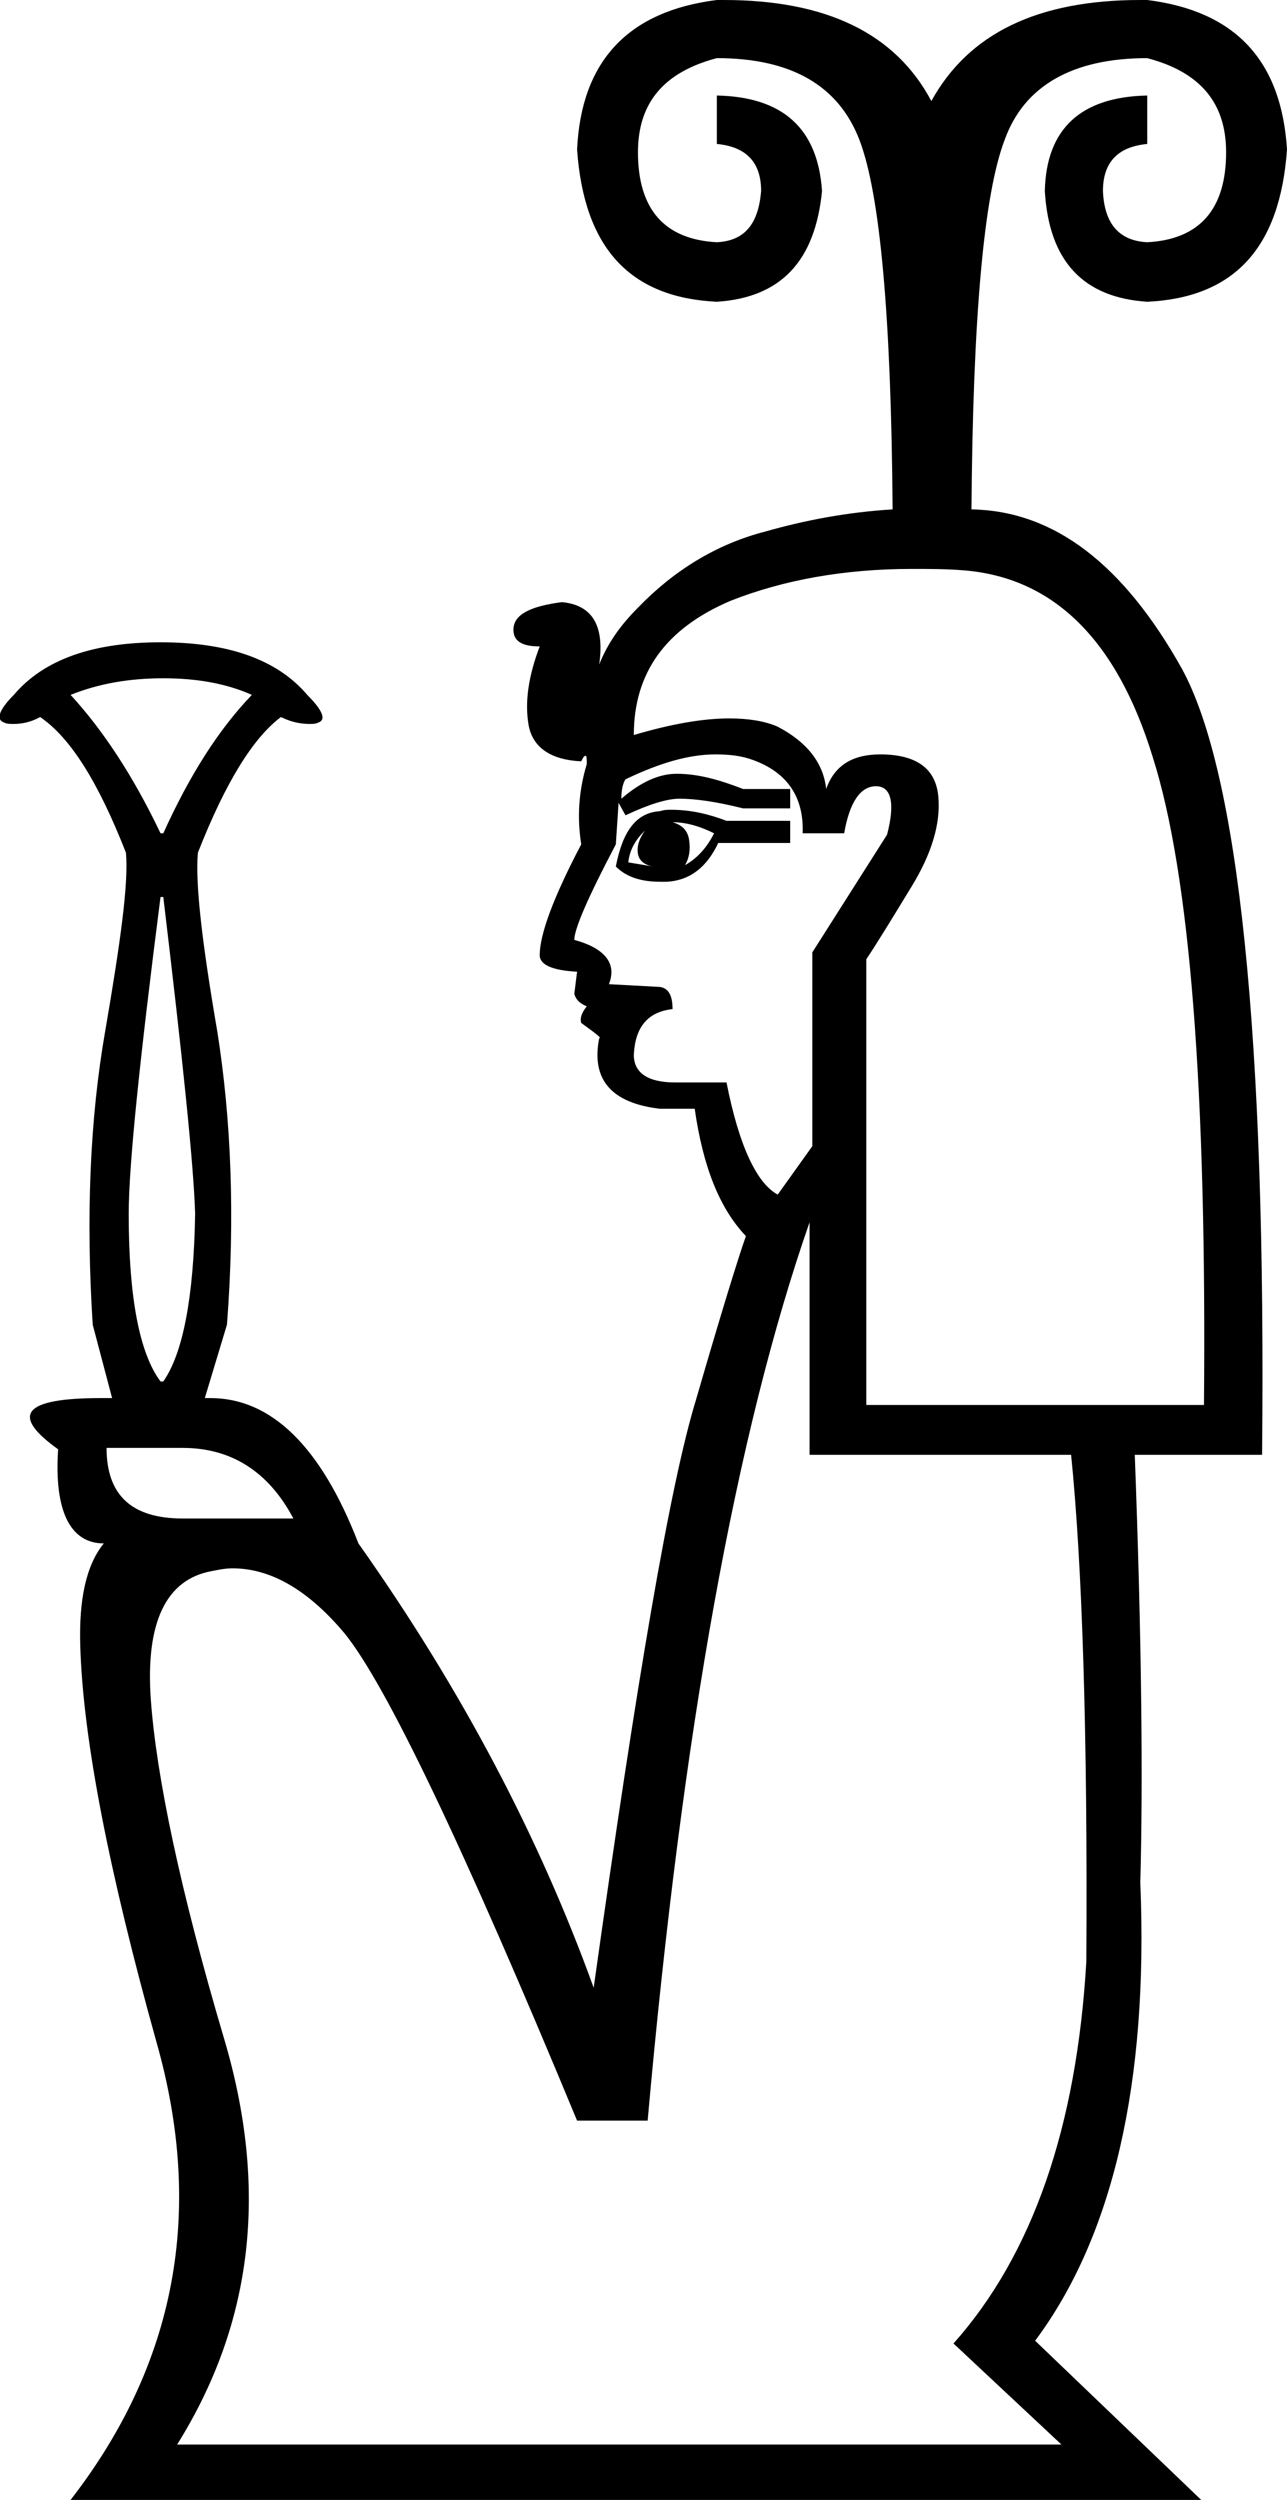 <?xml version='1.0' encoding ='UTF-8' standalone='no'?>
<svg width='9.3' height='18.06' xmlns='http://www.w3.org/2000/svg' xmlns:xlink='http://www.w3.org/1999/xlink'  version='1.1' >
<path style='fill:black; stroke:none' d=' M 4.33 4.8  C 4.33 4.8 4.33 4.8 4.33 4.8  L 4.33 4.8  C 4.33 4.8 4.33 4.8 4.33 4.8  Z  M 1.18 4.9  C 1.43 4.9 1.64 4.94 1.82 5.02  C 1.58 5.27 1.37 5.6 1.18 6.02  L 1.16 6.02  C 0.96 5.6 0.74 5.27 0.51 5.02  C 0.71 4.94 0.93 4.9 1.18 4.9  Z  M 4.86 5.94  C 4.96 5.94 5.06 5.97 5.16 6.02  C 5.11 6.12 5.04 6.2 4.95 6.25  C 4.98 6.2 4.99 6.14 4.98 6.07  C 4.97 6 4.93 5.96 4.86 5.94  Z  M 4.66 6  L 4.66 6  C 4.62 6.06 4.6 6.11 4.61 6.17  C 4.62 6.22 4.66 6.25 4.72 6.26  L 4.54 6.23  C 4.55 6.14 4.59 6.07 4.66 6  Z  M 4.85 5.85  C 4.82 5.85 4.8 5.85 4.77 5.86  C 4.6 5.87 4.5 6 4.45 6.26  C 4.53 6.34 4.64 6.37 4.77 6.37  C 4.78 6.37 4.8 6.37 4.82 6.37  C 4.99 6.36 5.11 6.26 5.19 6.09  L 5.71 6.09  L 5.71 5.93  L 5.25 5.93  C 5.12 5.88 4.99 5.85 4.85 5.85  Z  M 5.17 5.45  C 5.27 5.45 5.36 5.46 5.44 5.49  C 5.69 5.58 5.81 5.76 5.8 6.02  L 6.1 6.02  C 6.14 5.79 6.22 5.68 6.33 5.68  C 6.44 5.68 6.47 5.8 6.41 6.03  L 5.87 6.88  L 5.87 8.28  L 5.62 8.63  C 5.47 8.55 5.34 8.28 5.25 7.82  L 4.88 7.82  C 4.68 7.82 4.58 7.75 4.58 7.62  C 4.59 7.42 4.68 7.31 4.86 7.29  C 4.86 7.19 4.83 7.14 4.77 7.13  L 4.4 7.11  C 4.46 6.96 4.37 6.85 4.15 6.79  C 4.15 6.71 4.25 6.48 4.45 6.1  L 4.47 5.8  L 4.52 5.89  C 4.69 5.81 4.82 5.77 4.91 5.77  C 5.02 5.77 5.17 5.79 5.37 5.84  L 5.71 5.84  L 5.71 5.7  L 5.37 5.7  C 5.19 5.63 5.04 5.59 4.89 5.59  C 4.76 5.59 4.63 5.65 4.49 5.77  C 4.49 5.71 4.5 5.66 4.52 5.63  C 4.77 5.51 4.98 5.45 5.17 5.45  Z  M 1.18 6.48  C 1.32 7.65 1.4 8.42 1.41 8.77  C 1.4 9.38 1.32 9.78 1.18 9.98  L 1.16 9.98  C 1.01 9.78 0.93 9.38 0.93 8.77  C 0.93 8.42 1.01 7.65 1.16 6.48  Z  M 6.59 4.11  C 6.71 4.11 6.84 4.11 6.96 4.12  C 7.61 4.17 8.07 4.62 8.33 5.47  C 8.6 6.32 8.72 7.88 8.7 10.15  L 6.26 10.15  L 6.26 6.93  C 6.34 6.81 6.45 6.63 6.59 6.4  C 6.73 6.17 6.8 5.95 6.78 5.75  C 6.76 5.55 6.62 5.45 6.36 5.45  C 6.16 5.45 6.03 5.53 5.97 5.7  C 5.95 5.51 5.83 5.36 5.62 5.25  C 5.53 5.21 5.41 5.19 5.27 5.19  C 5.08 5.19 4.85 5.23 4.58 5.31  C 4.58 4.86 4.81 4.54 5.28 4.34  C 5.66 4.19 6.1 4.11 6.59 4.11  Z  M 1.32 10.46  C 1.67 10.46 1.94 10.63 2.12 10.97  L 1.32 10.97  C 0.95 10.97 0.77 10.8 0.77 10.46  Z  M 5.85 8.83  L 5.85 10.51  L 7.74 10.51  C 7.82 11.3 7.86 12.52 7.85 14.17  C 7.78 15.37 7.46 16.29 6.89 16.93  L 7.67 17.66  L 1.28 17.66  C 1.83 16.78 1.94 15.81 1.62 14.73  C 1.3 13.65 1.13 12.83 1.09 12.28  C 1.05 11.72 1.2 11.41 1.53 11.35  C 1.58 11.34 1.63 11.33 1.68 11.33  C 1.96 11.33 2.23 11.49 2.49 11.8  C 2.79 12.17 3.35 13.34 4.17 15.32  L 4.68 15.32  C 4.93 12.51 5.32 10.35 5.85 8.83  Z  M 5.23 0  C 5.21 0 5.19 0 5.18 0  C 4.54 0.08 4.2 0.44 4.17 1.08  C 4.22 1.79 4.55 2.15 5.18 2.18  C 5.64 2.15 5.89 1.89 5.94 1.38  C 5.91 0.93 5.66 0.7 5.18 0.69  L 5.18 1.04  C 5.39 1.06 5.5 1.17 5.5 1.38  C 5.48 1.62 5.38 1.74 5.18 1.75  C 4.8 1.73 4.61 1.51 4.61 1.1  C 4.61 0.74 4.8 0.52 5.18 0.42  C 5.72 0.42 6.06 0.62 6.21 1.01  C 6.36 1.4 6.44 2.29 6.45 3.68  C 6.12 3.7 5.81 3.76 5.53 3.84  C 5.18 3.93 4.87 4.12 4.61 4.39  C 4.48 4.52 4.39 4.65 4.33 4.8  L 4.33 4.8  C 4.37 4.52 4.28 4.37 4.06 4.35  C 3.83 4.38 3.71 4.44 3.71 4.55  C 3.71 4.63 3.77 4.67 3.9 4.67  C 3.82 4.88 3.79 5.07 3.82 5.24  C 3.85 5.4 3.98 5.49 4.2 5.5  C 4.21 5.48 4.22 5.46 4.23 5.46  C 4.24 5.46 4.24 5.48 4.24 5.52  C 4.18 5.72 4.17 5.91 4.2 6.1  C 4 6.48 3.9 6.75 3.9 6.9  C 3.9 6.97 3.99 7.01 4.17 7.02  L 4.15 7.18  C 4.16 7.22 4.19 7.25 4.24 7.27  C 4.2 7.32 4.19 7.36 4.2 7.39  C 4.31 7.47 4.35 7.5 4.33 7.5  C 4.27 7.8 4.42 7.97 4.77 8.01  L 5.02 8.01  C 5.08 8.43 5.2 8.73 5.39 8.93  C 5.33 9.1 5.21 9.49 5.03 10.11  C 4.84 10.73 4.6 12.15 4.29 14.36  C 3.9 13.28 3.34 12.21 2.59 11.15  C 2.32 10.45 1.96 10.1 1.52 10.1  C 1.51 10.1 1.49 10.1 1.48 10.1  L 1.48 10.1  L 1.64 9.57  C 1.7 8.79 1.67 8.08 1.57 7.45  C 1.46 6.81 1.41 6.38 1.43 6.16  C 1.63 5.65 1.83 5.33 2.03 5.18  C 2.11 5.22 2.18 5.23 2.24 5.23  C 2.26 5.23 2.28 5.23 2.3 5.22  C 2.36 5.2 2.33 5.13 2.22 5.02  C 2 4.76 1.64 4.64 1.16 4.64  C 0.68 4.64 0.32 4.76 0.1 5.02  C -0.01 5.13 -0.03 5.2 0.03 5.22  C 0.05 5.23 0.07 5.23 0.1 5.23  C 0.15 5.23 0.22 5.22 0.29 5.18  C 0.51 5.33 0.71 5.65 0.91 6.16  C 0.93 6.38 0.87 6.81 0.76 7.45  C 0.65 8.08 0.62 8.79 0.67 9.57  L 0.81 10.1  L 0.81 10.1  C 0.78 10.1 0.75 10.1 0.73 10.1  C 0.17 10.1 0.07 10.22 0.42 10.47  C 0.39 10.92 0.51 11.15 0.75 11.15  C 0.62 11.31 0.57 11.56 0.58 11.89  C 0.6 12.57 0.79 13.53 1.13 14.75  C 1.48 15.98 1.27 17.08 0.51 18.06  L 8.68 18.06  L 7.48 16.91  C 8.04 16.16 8.3 15.05 8.24 13.6  C 8.26 12.87 8.25 11.84 8.2 10.51  L 9.12 10.51  C 9.15 7.48 8.95 5.58 8.54 4.83  C 8.12 4.08 7.62 3.69 7.02 3.68  C 7.03 2.29 7.11 1.4 7.26 1.01  C 7.4 0.62 7.75 0.42 8.29 0.42  C 8.67 0.52 8.86 0.74 8.86 1.1  C 8.86 1.51 8.67 1.73 8.29 1.75  C 8.09 1.74 7.98 1.62 7.97 1.38  C 7.97 1.17 8.08 1.06 8.29 1.04  L 8.29 0.69  C 7.81 0.7 7.56 0.93 7.55 1.38  C 7.58 1.89 7.83 2.15 8.29 2.18  C 8.92 2.15 9.25 1.79 9.3 1.08  C 9.26 0.44 8.93 0.08 8.29 0  C 8.27 0 8.25 0 8.24 0  C 7.5 0 7 0.24 6.73 0.73  C 6.47 0.24 5.97 0 5.23 0  Z '/></svg>
